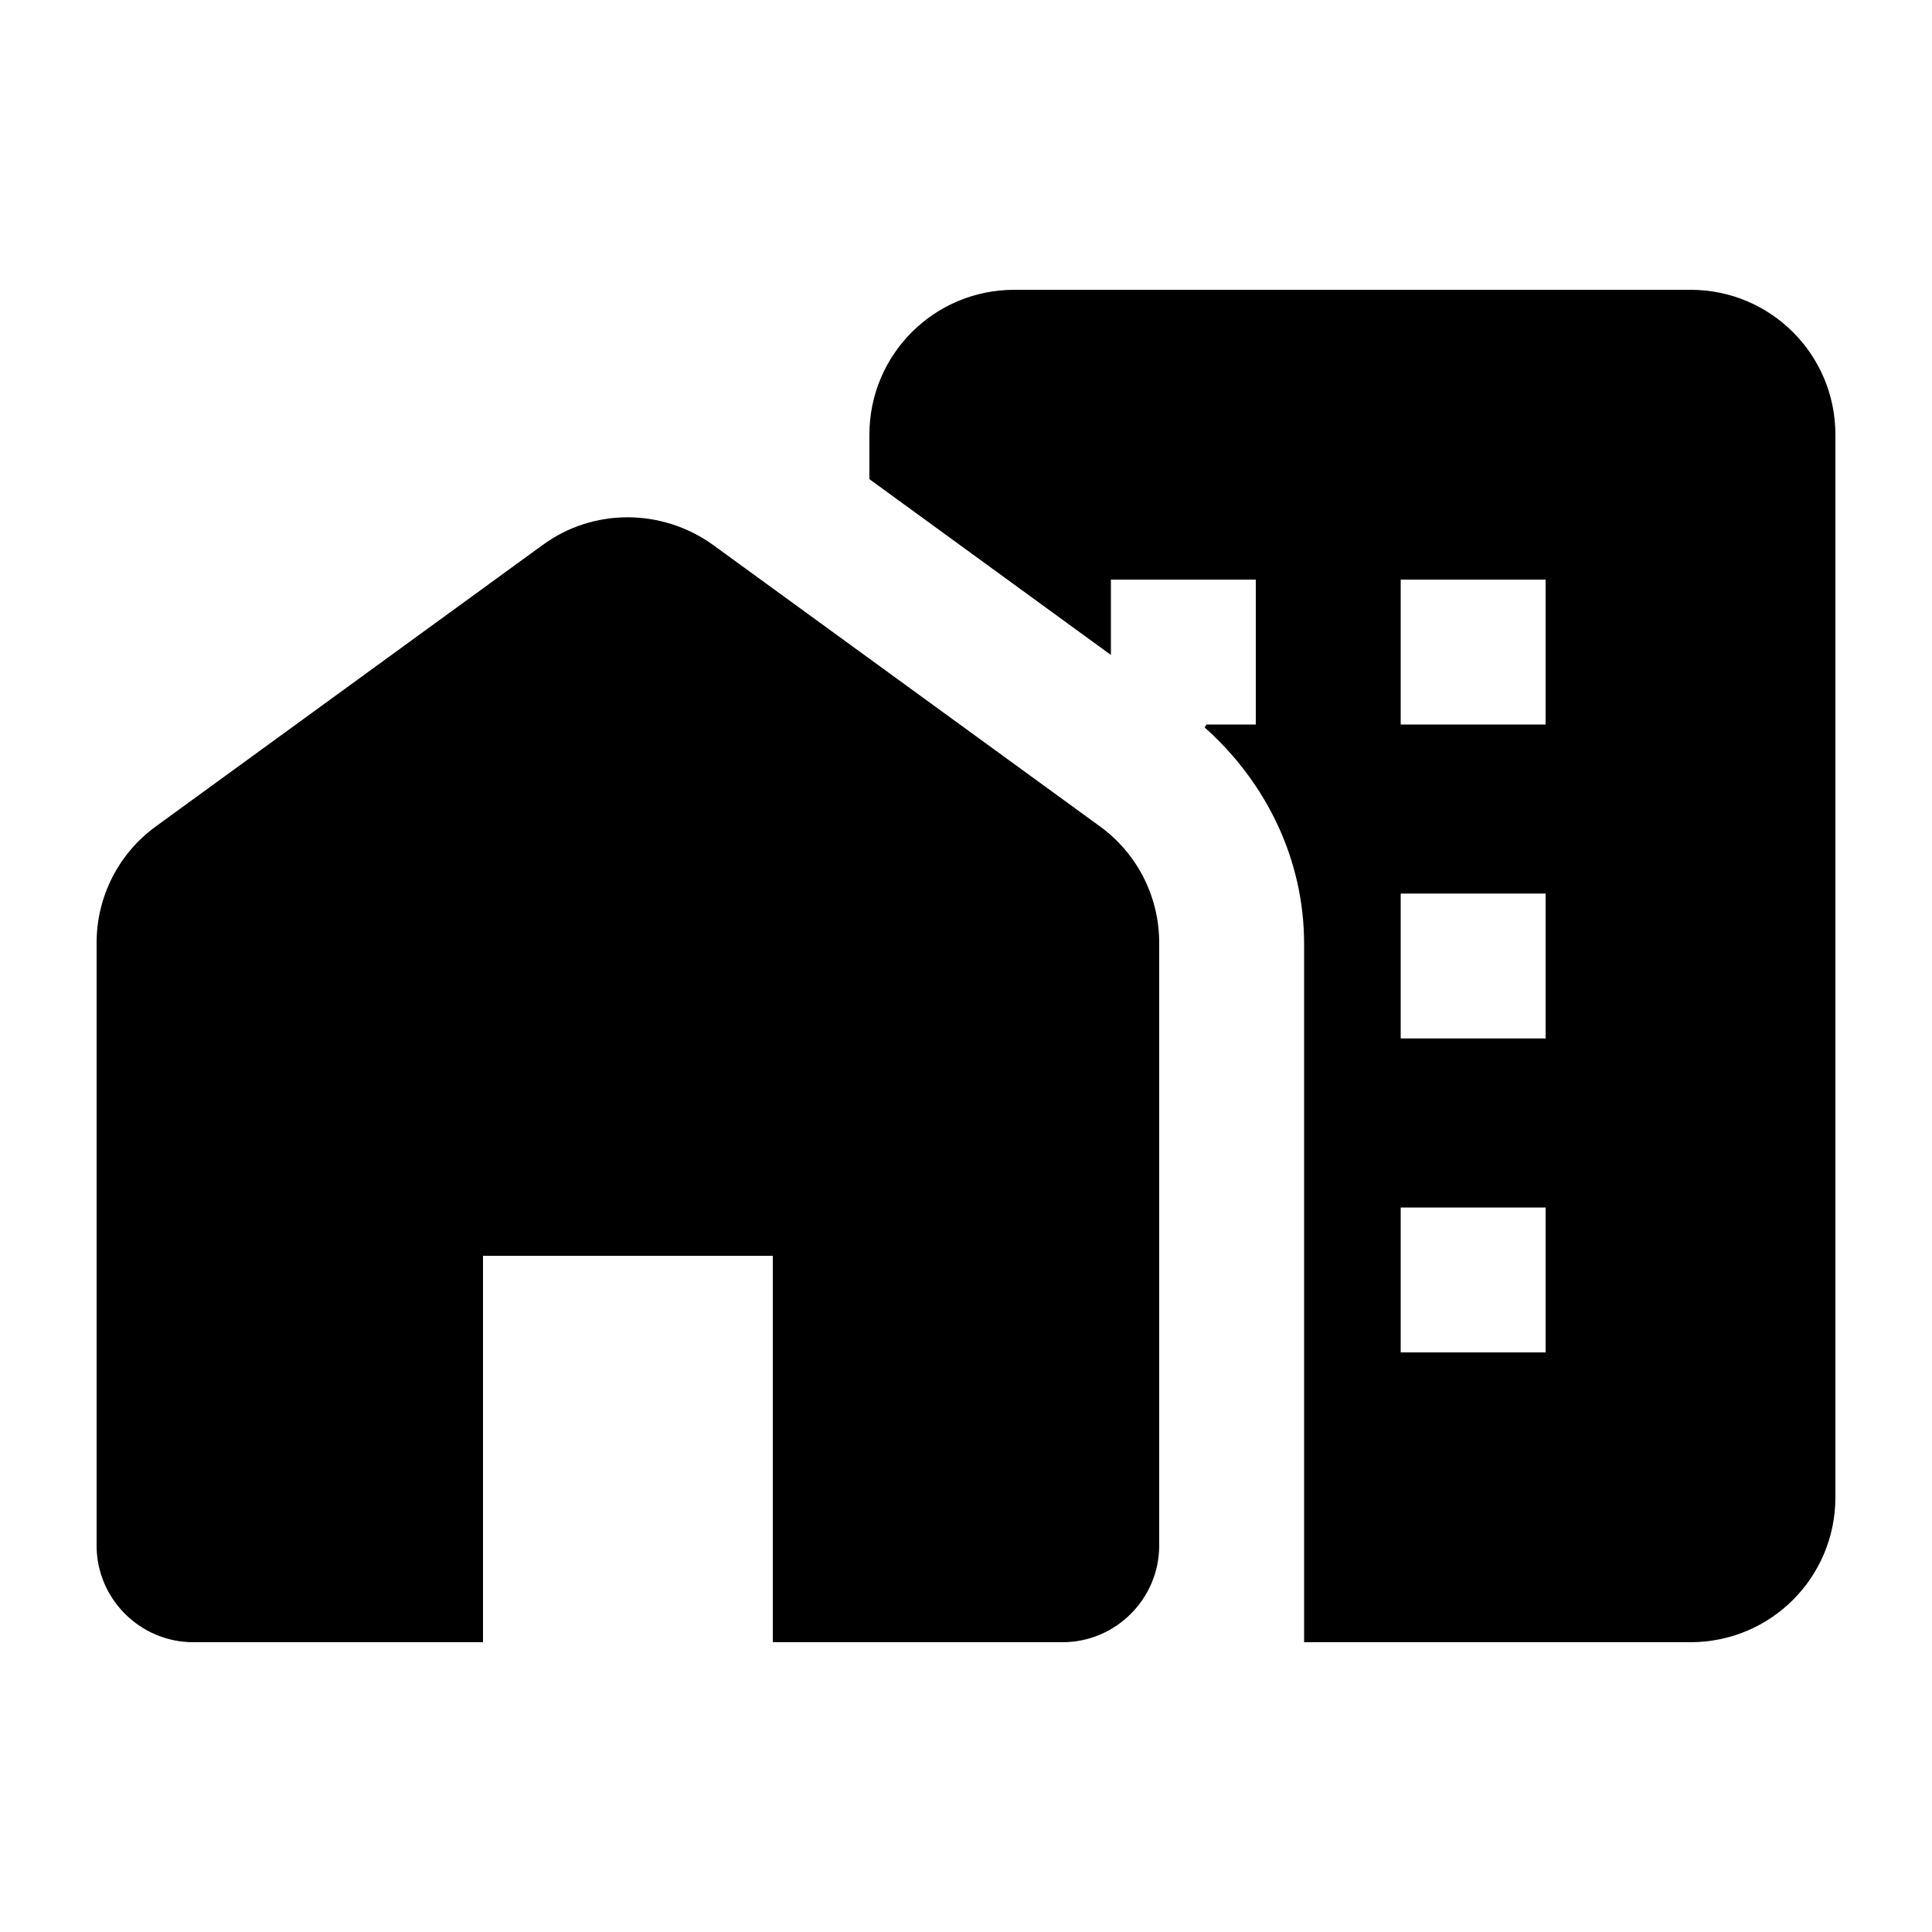 <svg fill="currentColor" xmlns="http://www.w3.org/2000/svg" enable-background="new 0 0 20 20" height="20" viewBox="0 0 20 20" width="20"><g><rect fill="none" height="20" width="20"/></g><g><g><g><path d="M11.38,8.55l-4-2.91c-0.53-0.38-1.24-0.38-1.76,0l-4,2.91C1.23,8.83,1,9.28,1,9.76V16c0,0.55,0.45,1,1,1h3v-4h3v4h3 c0.55,0,1-0.45,1-1V9.76C12,9.28,11.77,8.83,11.38,8.55z"/></g><g><path d="M17.5,3h-7C9.67,3,9,3.67,9,4.5v0.46l2.5,1.82V6H13v1.5h-0.51l-0.02,0.03c0.64,0.57,1.03,1.37,1.03,2.24V17h4 c0.83,0,1.5-0.67,1.5-1.5v-11C19,3.67,18.33,3,17.5,3z M16,14h-1.5v-1.5H16V14z M16,10.75h-1.5v-1.5H16V10.75z M16,7.5h-1.5V6H16 V7.5z"/></g></g></g></svg>